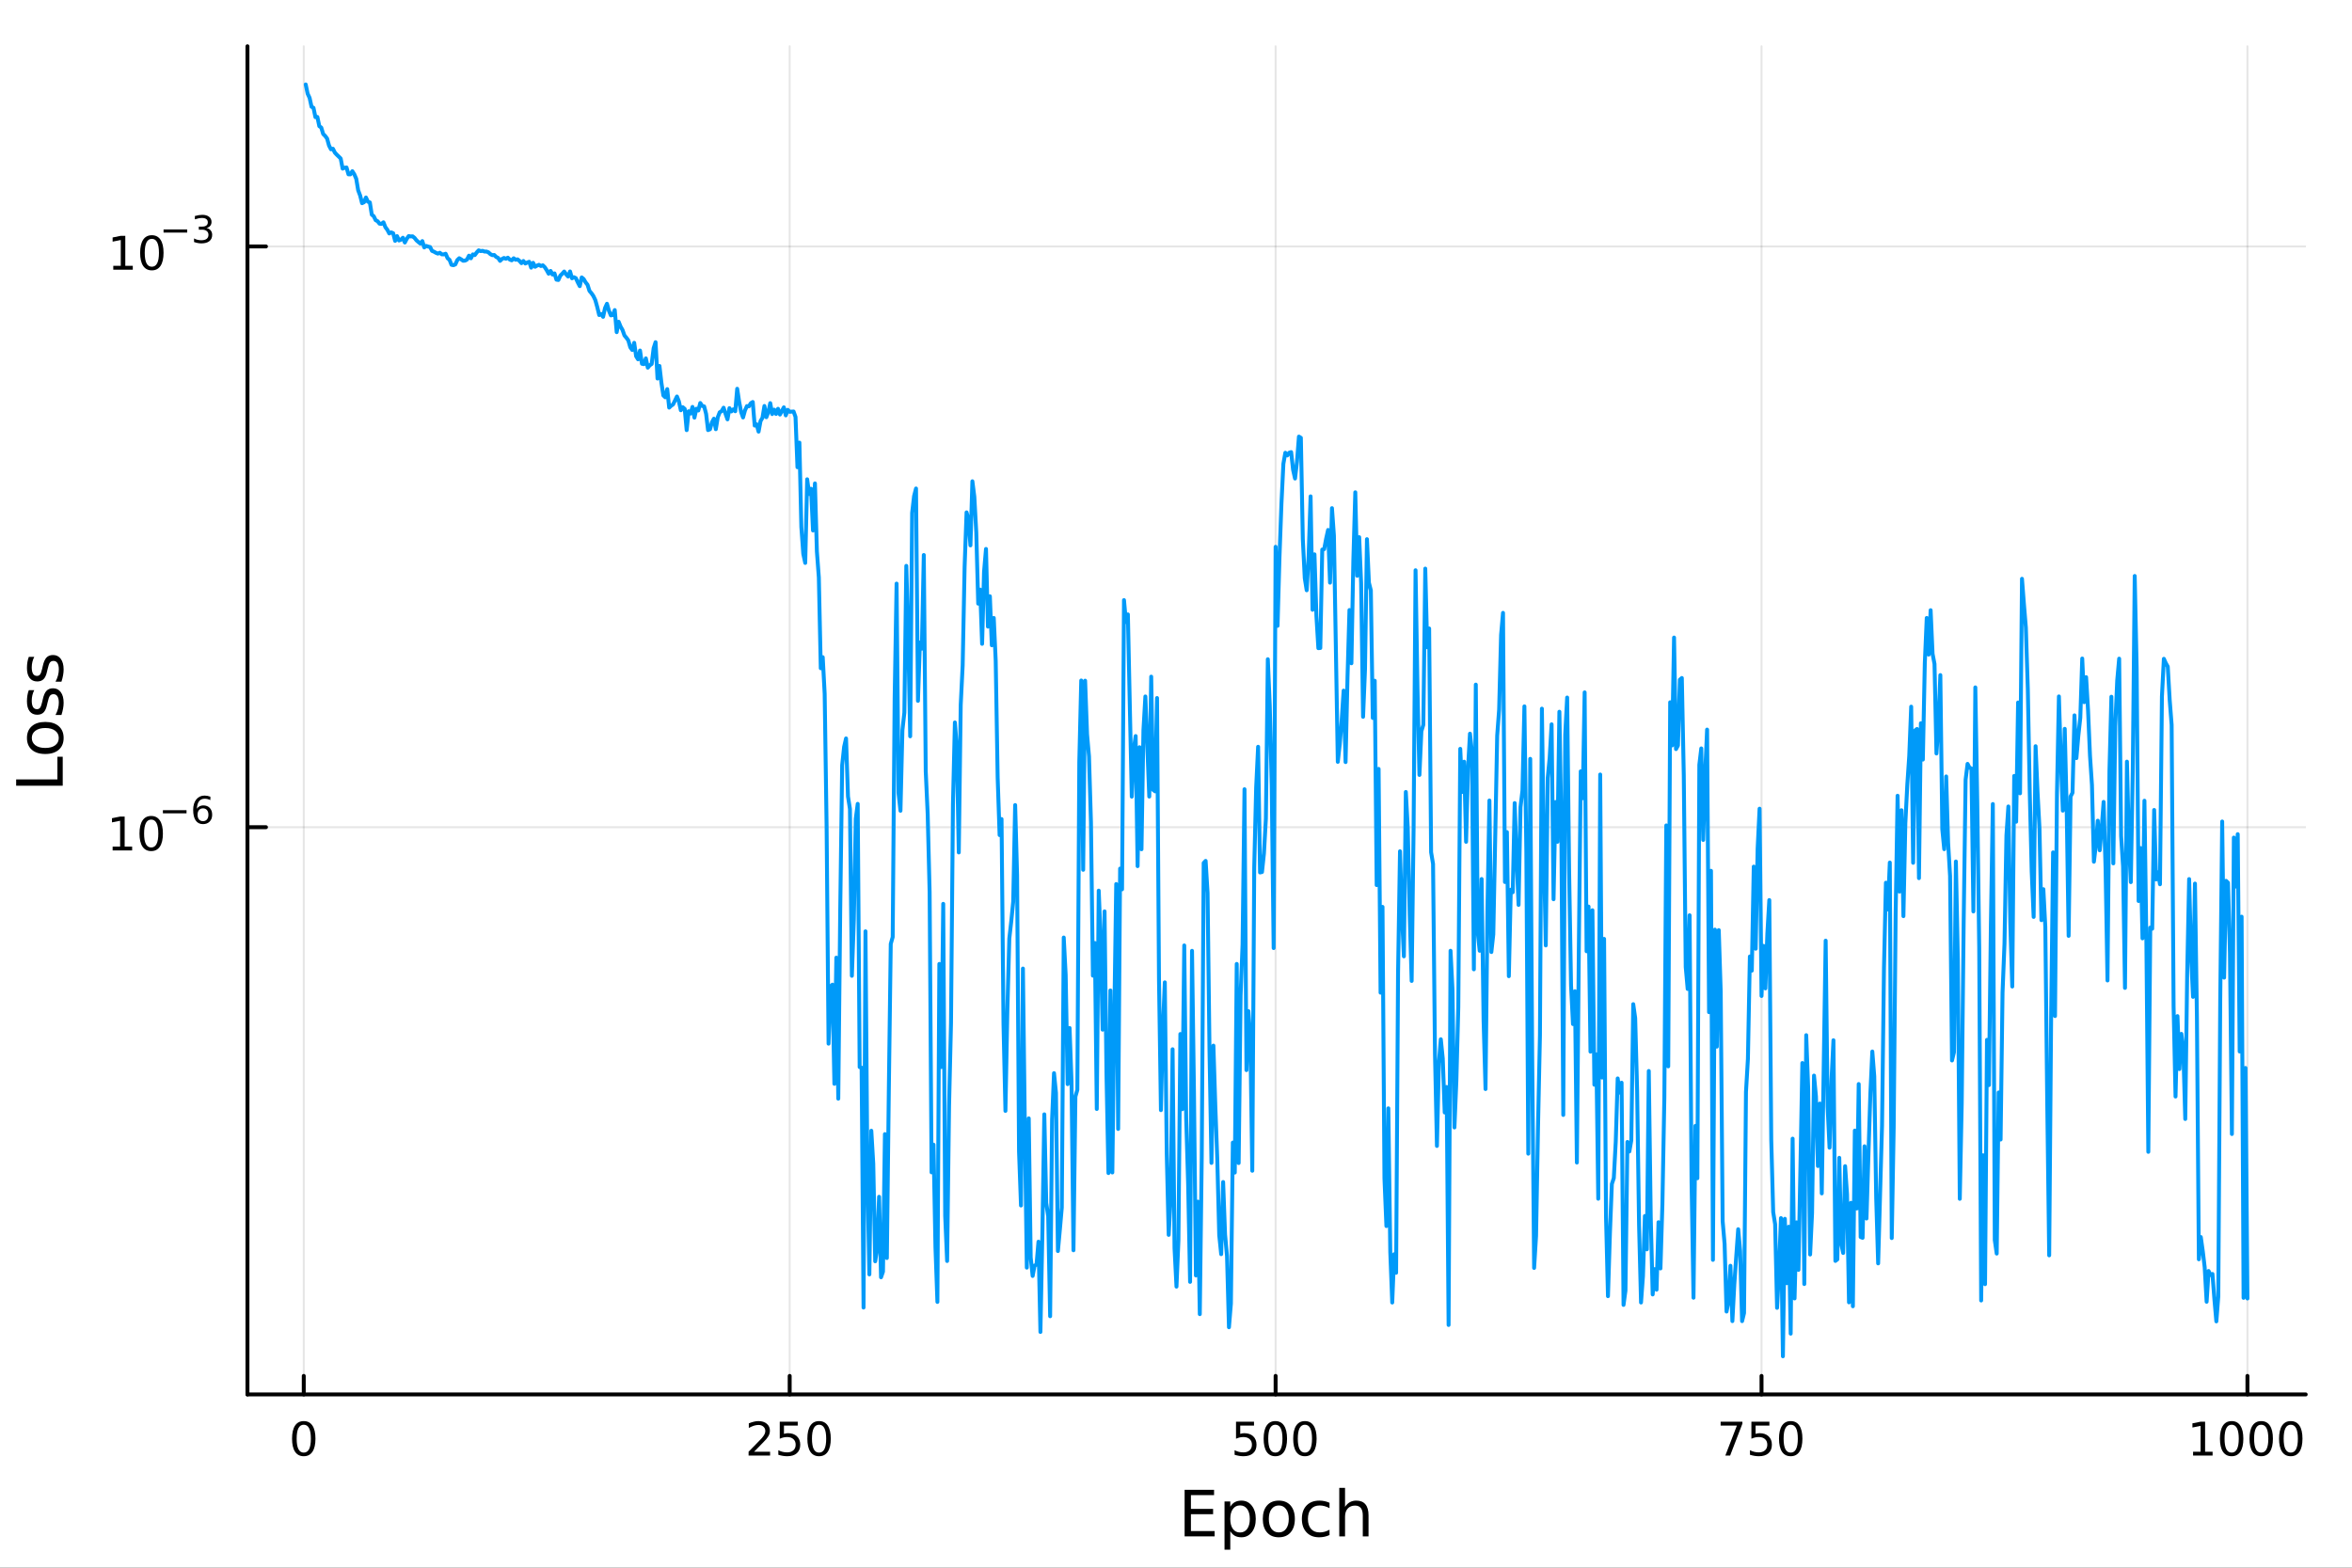 <?xml version="1.0" encoding="utf-8"?>
<svg xmlns="http://www.w3.org/2000/svg" xmlns:xlink="http://www.w3.org/1999/xlink" width="600" height="400" viewBox="0 0 2400 1600">
<rect x="0" y="0" width="2400" height="1600" fill="#333333" stroke="none"/>
<defs>
  <clipPath id="clip150">
    <rect x="0" y="0" width="2400" height="1600"/>
  </clipPath>
</defs>
<path clip-path="url(#clip150)" d="M0 1600 L2400 1600 L2400 0 L0 0  Z" fill="#ffffff" fill-rule="evenodd" fill-opacity="1"/>
<defs>
  <clipPath id="clip151">
    <rect x="480" y="0" width="1681" height="1600"/>
  </clipPath>
</defs>
<path clip-path="url(#clip150)" d="M252.501 1423.18 L2352.76 1423.18 L2352.76 47.244 L252.501 47.244  Z" fill="#ffffff" fill-rule="evenodd" fill-opacity="1"/>
<defs>
  <clipPath id="clip152">
    <rect x="252" y="47" width="2101" height="1377"/>
  </clipPath>
</defs>
<polyline clip-path="url(#clip152)" style="stroke:#000000; stroke-linecap:round; stroke-linejoin:round; stroke-width:2; stroke-opacity:0.1; fill:none" points="309.958,1423.18 309.958,47.244 "/>
<polyline clip-path="url(#clip152)" style="stroke:#000000; stroke-linecap:round; stroke-linejoin:round; stroke-width:2; stroke-opacity:0.1; fill:none" points="805.798,1423.18 805.798,47.244 "/>
<polyline clip-path="url(#clip152)" style="stroke:#000000; stroke-linecap:round; stroke-linejoin:round; stroke-width:2; stroke-opacity:0.1; fill:none" points="1301.64,1423.18 1301.64,47.244 "/>
<polyline clip-path="url(#clip152)" style="stroke:#000000; stroke-linecap:round; stroke-linejoin:round; stroke-width:2; stroke-opacity:0.1; fill:none" points="1797.48,1423.18 1797.48,47.244 "/>
<polyline clip-path="url(#clip152)" style="stroke:#000000; stroke-linecap:round; stroke-linejoin:round; stroke-width:2; stroke-opacity:0.1; fill:none" points="2293.31,1423.18 2293.31,47.244 "/>
<polyline clip-path="url(#clip152)" style="stroke:#000000; stroke-linecap:round; stroke-linejoin:round; stroke-width:2; stroke-opacity:0.1; fill:none" points="252.501,844.245 2352.76,844.245 "/>
<polyline clip-path="url(#clip152)" style="stroke:#000000; stroke-linecap:round; stroke-linejoin:round; stroke-width:2; stroke-opacity:0.1; fill:none" points="252.501,251.532 2352.76,251.532 "/>
<polyline clip-path="url(#clip150)" style="stroke:#000000; stroke-linecap:round; stroke-linejoin:round; stroke-width:4; stroke-opacity:1; fill:none" points="252.501,1423.18 2352.76,1423.18 "/>
<polyline clip-path="url(#clip150)" style="stroke:#000000; stroke-linecap:round; stroke-linejoin:round; stroke-width:4; stroke-opacity:1; fill:none" points="309.958,1423.18 309.958,1404.28 "/>
<polyline clip-path="url(#clip150)" style="stroke:#000000; stroke-linecap:round; stroke-linejoin:round; stroke-width:4; stroke-opacity:1; fill:none" points="805.798,1423.18 805.798,1404.28 "/>
<polyline clip-path="url(#clip150)" style="stroke:#000000; stroke-linecap:round; stroke-linejoin:round; stroke-width:4; stroke-opacity:1; fill:none" points="1301.64,1423.18 1301.64,1404.28 "/>
<polyline clip-path="url(#clip150)" style="stroke:#000000; stroke-linecap:round; stroke-linejoin:round; stroke-width:4; stroke-opacity:1; fill:none" points="1797.48,1423.18 1797.48,1404.28 "/>
<polyline clip-path="url(#clip150)" style="stroke:#000000; stroke-linecap:round; stroke-linejoin:round; stroke-width:4; stroke-opacity:1; fill:none" points="2293.31,1423.18 2293.31,1404.28 "/>
<path clip-path="url(#clip150)" d="M309.958 1454.1 Q306.347 1454.1 304.519 1457.66 Q302.713 1461.2 302.713 1468.33 Q302.713 1475.44 304.519 1479.01 Q306.347 1482.55 309.958 1482.55 Q313.593 1482.55 315.398 1479.01 Q317.227 1475.44 317.227 1468.33 Q317.227 1461.2 315.398 1457.66 Q313.593 1454.1 309.958 1454.1 M309.958 1450.39 Q315.769 1450.39 318.824 1455 Q321.903 1459.58 321.903 1468.33 Q321.903 1477.06 318.824 1481.67 Q315.769 1486.25 309.958 1486.25 Q304.148 1486.25 301.07 1481.67 Q298.014 1477.06 298.014 1468.33 Q298.014 1459.58 301.07 1455 Q304.148 1450.39 309.958 1450.39 Z" fill="#000000" fill-rule="nonzero" fill-opacity="1" /><path clip-path="url(#clip150)" d="M769.49 1481.64 L785.809 1481.64 L785.809 1485.58 L763.865 1485.58 L763.865 1481.64 Q766.527 1478.89 771.11 1474.26 Q775.717 1469.61 776.897 1468.27 Q779.143 1465.74 780.022 1464.01 Q780.925 1462.25 780.925 1460.56 Q780.925 1457.8 778.981 1456.07 Q777.059 1454.33 773.957 1454.33 Q771.758 1454.33 769.305 1455.09 Q766.874 1455.86 764.096 1457.41 L764.096 1452.69 Q766.92 1451.55 769.374 1450.97 Q771.828 1450.39 773.865 1450.39 Q779.235 1450.39 782.43 1453.08 Q785.624 1455.77 785.624 1460.26 Q785.624 1462.39 784.814 1464.31 Q784.027 1466.2 781.92 1468.8 Q781.342 1469.47 778.24 1472.69 Q775.138 1475.88 769.49 1481.64 Z" fill="#000000" fill-rule="nonzero" fill-opacity="1" /><path clip-path="url(#clip150)" d="M795.67 1451.02 L814.027 1451.02 L814.027 1454.96 L799.953 1454.96 L799.953 1463.43 Q800.971 1463.08 801.99 1462.92 Q803.008 1462.73 804.027 1462.73 Q809.814 1462.73 813.193 1465.9 Q816.573 1469.08 816.573 1474.49 Q816.573 1480.07 813.101 1483.17 Q809.629 1486.25 803.309 1486.25 Q801.133 1486.25 798.865 1485.88 Q796.619 1485.51 794.212 1484.77 L794.212 1480.07 Q796.295 1481.2 798.517 1481.76 Q800.74 1482.32 803.217 1482.32 Q807.221 1482.32 809.559 1480.21 Q811.897 1478.1 811.897 1474.49 Q811.897 1470.88 809.559 1468.77 Q807.221 1466.67 803.217 1466.67 Q801.342 1466.67 799.467 1467.08 Q797.615 1467.5 795.67 1468.38 L795.67 1451.02 Z" fill="#000000" fill-rule="nonzero" fill-opacity="1" /><path clip-path="url(#clip150)" d="M835.786 1454.1 Q832.175 1454.1 830.346 1457.66 Q828.54 1461.2 828.54 1468.33 Q828.54 1475.44 830.346 1479.01 Q832.175 1482.55 835.786 1482.55 Q839.42 1482.55 841.226 1479.01 Q843.054 1475.44 843.054 1468.33 Q843.054 1461.2 841.226 1457.66 Q839.42 1454.1 835.786 1454.1 M835.786 1450.39 Q841.596 1450.39 844.651 1455 Q847.73 1459.58 847.73 1468.33 Q847.73 1477.06 844.651 1481.67 Q841.596 1486.25 835.786 1486.25 Q829.976 1486.25 826.897 1481.67 Q823.841 1477.06 823.841 1468.33 Q823.841 1459.58 826.897 1455 Q829.976 1450.39 835.786 1450.39 Z" fill="#000000" fill-rule="nonzero" fill-opacity="1" /><path clip-path="url(#clip150)" d="M1261.25 1451.02 L1279.61 1451.02 L1279.61 1454.96 L1265.54 1454.96 L1265.54 1463.43 Q1266.56 1463.08 1267.57 1462.92 Q1268.59 1462.73 1269.61 1462.73 Q1275.4 1462.73 1278.78 1465.9 Q1282.16 1469.08 1282.16 1474.49 Q1282.16 1480.07 1278.69 1483.17 Q1275.21 1486.25 1268.89 1486.25 Q1266.72 1486.25 1264.45 1485.88 Q1262.2 1485.51 1259.8 1484.77 L1259.8 1480.07 Q1261.88 1481.2 1264.1 1481.76 Q1266.32 1482.32 1268.8 1482.32 Q1272.81 1482.32 1275.14 1480.21 Q1277.48 1478.1 1277.48 1474.49 Q1277.48 1470.88 1275.14 1468.77 Q1272.81 1466.67 1268.8 1466.67 Q1266.93 1466.67 1265.05 1467.08 Q1263.2 1467.5 1261.25 1468.38 L1261.25 1451.02 Z" fill="#000000" fill-rule="nonzero" fill-opacity="1" /><path clip-path="url(#clip150)" d="M1301.37 1454.1 Q1297.76 1454.1 1295.93 1457.66 Q1294.13 1461.2 1294.13 1468.33 Q1294.13 1475.44 1295.93 1479.01 Q1297.76 1482.55 1301.37 1482.55 Q1305 1482.55 1306.81 1479.01 Q1308.64 1475.44 1308.64 1468.33 Q1308.64 1461.2 1306.81 1457.66 Q1305 1454.1 1301.37 1454.1 M1301.37 1450.39 Q1307.18 1450.39 1310.24 1455 Q1313.31 1459.58 1313.31 1468.33 Q1313.31 1477.06 1310.24 1481.67 Q1307.18 1486.25 1301.37 1486.25 Q1295.56 1486.25 1292.48 1481.67 Q1289.43 1477.06 1289.43 1468.33 Q1289.43 1459.58 1292.48 1455 Q1295.56 1450.39 1301.37 1450.39 Z" fill="#000000" fill-rule="nonzero" fill-opacity="1" /><path clip-path="url(#clip150)" d="M1331.53 1454.1 Q1327.92 1454.1 1326.09 1457.66 Q1324.29 1461.2 1324.29 1468.33 Q1324.29 1475.44 1326.09 1479.01 Q1327.92 1482.55 1331.53 1482.55 Q1335.17 1482.55 1336.97 1479.01 Q1338.8 1475.44 1338.8 1468.33 Q1338.8 1461.2 1336.97 1457.66 Q1335.17 1454.1 1331.53 1454.1 M1331.53 1450.39 Q1337.34 1450.39 1340.4 1455 Q1343.48 1459.58 1343.48 1468.33 Q1343.48 1477.06 1340.4 1481.67 Q1337.34 1486.25 1331.53 1486.25 Q1325.72 1486.25 1322.64 1481.67 Q1319.59 1477.06 1319.59 1468.33 Q1319.59 1459.58 1322.64 1455 Q1325.72 1450.39 1331.53 1450.39 Z" fill="#000000" fill-rule="nonzero" fill-opacity="1" /><path clip-path="url(#clip150)" d="M1755.75 1451.02 L1777.97 1451.02 L1777.97 1453.01 L1765.43 1485.58 L1760.54 1485.58 L1772.35 1454.96 L1755.75 1454.96 L1755.75 1451.02 Z" fill="#000000" fill-rule="nonzero" fill-opacity="1" /><path clip-path="url(#clip150)" d="M1787.14 1451.02 L1805.5 1451.02 L1805.5 1454.96 L1791.42 1454.96 L1791.42 1463.43 Q1792.44 1463.08 1793.46 1462.92 Q1794.48 1462.73 1795.5 1462.73 Q1801.28 1462.73 1804.66 1465.9 Q1808.04 1469.08 1808.04 1474.49 Q1808.04 1480.07 1804.57 1483.17 Q1801.1 1486.25 1794.78 1486.25 Q1792.6 1486.25 1790.33 1485.88 Q1788.09 1485.51 1785.68 1484.77 L1785.68 1480.07 Q1787.77 1481.2 1789.99 1481.76 Q1792.21 1482.32 1794.69 1482.32 Q1798.69 1482.32 1801.03 1480.21 Q1803.37 1478.1 1803.37 1474.49 Q1803.37 1470.88 1801.03 1468.77 Q1798.69 1466.67 1794.69 1466.67 Q1792.81 1466.67 1790.94 1467.08 Q1789.08 1467.5 1787.14 1468.38 L1787.14 1451.02 Z" fill="#000000" fill-rule="nonzero" fill-opacity="1" /><path clip-path="url(#clip150)" d="M1827.26 1454.1 Q1823.64 1454.1 1821.82 1457.66 Q1820.01 1461.2 1820.01 1468.33 Q1820.01 1475.44 1821.82 1479.01 Q1823.64 1482.55 1827.26 1482.55 Q1830.89 1482.55 1832.7 1479.01 Q1834.52 1475.44 1834.52 1468.33 Q1834.52 1461.2 1832.7 1457.66 Q1830.89 1454.1 1827.26 1454.1 M1827.26 1450.39 Q1833.07 1450.39 1836.12 1455 Q1839.2 1459.58 1839.2 1468.33 Q1839.2 1477.06 1836.12 1481.67 Q1833.07 1486.25 1827.26 1486.25 Q1821.45 1486.25 1818.37 1481.67 Q1815.31 1477.06 1815.31 1468.33 Q1815.31 1459.58 1818.37 1455 Q1821.45 1450.39 1827.26 1450.39 Z" fill="#000000" fill-rule="nonzero" fill-opacity="1" /><path clip-path="url(#clip150)" d="M2237.84 1481.64 L2245.48 1481.64 L2245.48 1455.28 L2237.17 1456.95 L2237.17 1452.69 L2245.43 1451.02 L2250.11 1451.02 L2250.11 1481.64 L2257.75 1481.64 L2257.75 1485.58 L2237.84 1485.58 L2237.84 1481.64 Z" fill="#000000" fill-rule="nonzero" fill-opacity="1" /><path clip-path="url(#clip150)" d="M2277.19 1454.1 Q2273.58 1454.1 2271.75 1457.66 Q2269.95 1461.2 2269.95 1468.33 Q2269.95 1475.44 2271.75 1479.01 Q2273.58 1482.55 2277.19 1482.55 Q2280.83 1482.55 2282.63 1479.01 Q2284.46 1475.44 2284.46 1468.33 Q2284.46 1461.2 2282.63 1457.66 Q2280.83 1454.1 2277.19 1454.1 M2277.19 1450.39 Q2283 1450.39 2286.06 1455 Q2289.14 1459.58 2289.14 1468.33 Q2289.14 1477.06 2286.06 1481.67 Q2283 1486.25 2277.19 1486.25 Q2271.38 1486.25 2268.3 1481.67 Q2265.25 1477.06 2265.25 1468.33 Q2265.25 1459.58 2268.3 1455 Q2271.38 1450.39 2277.19 1450.39 Z" fill="#000000" fill-rule="nonzero" fill-opacity="1" /><path clip-path="url(#clip150)" d="M2307.35 1454.1 Q2303.74 1454.1 2301.91 1457.66 Q2300.11 1461.2 2300.11 1468.33 Q2300.11 1475.44 2301.91 1479.01 Q2303.74 1482.55 2307.35 1482.55 Q2310.99 1482.55 2312.79 1479.01 Q2314.62 1475.44 2314.62 1468.33 Q2314.62 1461.2 2312.79 1457.66 Q2310.99 1454.1 2307.35 1454.1 M2307.35 1450.39 Q2313.16 1450.39 2316.22 1455 Q2319.3 1459.58 2319.3 1468.33 Q2319.3 1477.06 2316.22 1481.67 Q2313.16 1486.25 2307.35 1486.25 Q2301.54 1486.25 2298.47 1481.67 Q2295.41 1477.06 2295.41 1468.33 Q2295.41 1459.58 2298.47 1455 Q2301.54 1450.39 2307.35 1450.39 Z" fill="#000000" fill-rule="nonzero" fill-opacity="1" /><path clip-path="url(#clip150)" d="M2337.52 1454.1 Q2333.9 1454.1 2332.08 1457.66 Q2330.27 1461.2 2330.27 1468.33 Q2330.27 1475.44 2332.08 1479.01 Q2333.9 1482.55 2337.52 1482.55 Q2341.15 1482.55 2342.96 1479.01 Q2344.78 1475.44 2344.78 1468.33 Q2344.78 1461.2 2342.96 1457.66 Q2341.15 1454.1 2337.52 1454.1 M2337.52 1450.39 Q2343.33 1450.39 2346.38 1455 Q2349.46 1459.58 2349.46 1468.33 Q2349.46 1477.06 2346.38 1481.67 Q2343.33 1486.25 2337.52 1486.25 Q2331.71 1486.25 2328.63 1481.67 Q2325.57 1477.06 2325.57 1468.33 Q2325.57 1459.58 2328.63 1455 Q2331.71 1450.39 2337.52 1450.39 Z" fill="#000000" fill-rule="nonzero" fill-opacity="1" /><path clip-path="url(#clip150)" d="M1208.8 1520.52 L1238.84 1520.52 L1238.84 1525.93 L1215.23 1525.93 L1215.23 1540 L1237.86 1540 L1237.86 1545.41 L1215.23 1545.41 L1215.23 1562.63 L1239.42 1562.63 L1239.42 1568.04 L1208.8 1568.04 L1208.8 1520.52 Z" fill="#000000" fill-rule="nonzero" fill-opacity="1" /><path clip-path="url(#clip150)" d="M1255.39 1562.7 L1255.39 1581.6 L1249.51 1581.6 L1249.51 1532.4 L1255.39 1532.4 L1255.39 1537.81 Q1257.24 1534.62 1260.04 1533.1 Q1262.87 1531.54 1266.79 1531.54 Q1273.28 1531.54 1277.32 1536.69 Q1281.4 1541.85 1281.4 1550.25 Q1281.4 1558.65 1277.32 1563.81 Q1273.28 1568.97 1266.79 1568.97 Q1262.87 1568.97 1260.04 1567.44 Q1257.24 1565.88 1255.39 1562.7 M1275.32 1550.25 Q1275.32 1543.79 1272.65 1540.13 Q1270 1536.44 1265.36 1536.44 Q1260.71 1536.44 1258.04 1540.13 Q1255.39 1543.79 1255.39 1550.25 Q1255.39 1556.71 1258.04 1560.4 Q1260.71 1564.07 1265.36 1564.07 Q1270 1564.07 1272.65 1560.4 Q1275.32 1556.71 1275.32 1550.25 Z" fill="#000000" fill-rule="nonzero" fill-opacity="1" /><path clip-path="url(#clip150)" d="M1304.92 1536.5 Q1300.21 1536.5 1297.47 1540.19 Q1294.73 1543.85 1294.73 1550.25 Q1294.73 1556.65 1297.44 1560.34 Q1300.18 1564 1304.92 1564 Q1309.6 1564 1312.34 1560.31 Q1315.07 1556.62 1315.07 1550.25 Q1315.07 1543.92 1312.34 1540.23 Q1309.6 1536.5 1304.92 1536.5 M1304.92 1531.54 Q1312.56 1531.54 1316.92 1536.5 Q1321.28 1541.47 1321.28 1550.25 Q1321.28 1559 1316.92 1564 Q1312.56 1568.97 1304.92 1568.97 Q1297.25 1568.97 1292.89 1564 Q1288.56 1559 1288.56 1550.25 Q1288.56 1541.47 1292.89 1536.5 Q1297.25 1531.54 1304.92 1531.54 Z" fill="#000000" fill-rule="nonzero" fill-opacity="1" /><path clip-path="url(#clip150)" d="M1356.64 1533.76 L1356.64 1539.24 Q1354.16 1537.87 1351.64 1537.2 Q1349.16 1536.5 1346.62 1536.5 Q1340.92 1536.5 1337.77 1540.13 Q1334.62 1543.73 1334.62 1550.25 Q1334.62 1556.78 1337.77 1560.4 Q1340.92 1564 1346.62 1564 Q1349.16 1564 1351.64 1563.33 Q1354.16 1562.63 1356.64 1561.26 L1356.64 1566.68 Q1354.19 1567.82 1351.55 1568.39 Q1348.94 1568.97 1345.98 1568.97 Q1337.93 1568.97 1333.18 1563.91 Q1328.44 1558.85 1328.44 1550.25 Q1328.44 1541.53 1333.22 1536.53 Q1338.02 1531.54 1346.36 1531.54 Q1349.07 1531.54 1351.64 1532.11 Q1354.22 1532.65 1356.64 1533.76 Z" fill="#000000" fill-rule="nonzero" fill-opacity="1" /><path clip-path="url(#clip150)" d="M1396.46 1546.53 L1396.46 1568.04 L1390.6 1568.04 L1390.6 1546.72 Q1390.6 1541.66 1388.63 1539.14 Q1386.66 1536.63 1382.71 1536.63 Q1377.97 1536.63 1375.23 1539.65 Q1372.49 1542.68 1372.49 1547.9 L1372.49 1568.04 L1366.6 1568.04 L1366.6 1518.52 L1372.49 1518.52 L1372.49 1537.93 Q1374.59 1534.72 1377.43 1533.13 Q1380.29 1531.54 1384.01 1531.54 Q1390.16 1531.54 1393.31 1535.36 Q1396.46 1539.14 1396.46 1546.53 Z" fill="#000000" fill-rule="nonzero" fill-opacity="1" /><polyline clip-path="url(#clip150)" style="stroke:#000000; stroke-linecap:round; stroke-linejoin:round; stroke-width:4; stroke-opacity:1; fill:none" points="252.501,1423.18 252.501,47.244 "/>
<polyline clip-path="url(#clip150)" style="stroke:#000000; stroke-linecap:round; stroke-linejoin:round; stroke-width:4; stroke-opacity:1; fill:none" points="252.501,844.245 271.398,844.245 "/>
<polyline clip-path="url(#clip150)" style="stroke:#000000; stroke-linecap:round; stroke-linejoin:round; stroke-width:4; stroke-opacity:1; fill:none" points="252.501,251.532 271.398,251.532 "/>
<path clip-path="url(#clip150)" d="M114.931 864.037 L122.57 864.037 L122.57 837.671 L114.26 839.338 L114.26 835.079 L122.524 833.412 L127.2 833.412 L127.2 864.037 L134.839 864.037 L134.839 867.972 L114.931 867.972 L114.931 864.037 Z" fill="#000000" fill-rule="nonzero" fill-opacity="1" /><path clip-path="url(#clip150)" d="M154.283 836.491 Q150.672 836.491 148.843 840.056 Q147.038 843.597 147.038 850.727 Q147.038 857.833 148.843 861.398 Q150.672 864.94 154.283 864.94 Q157.917 864.94 159.723 861.398 Q161.552 857.833 161.552 850.727 Q161.552 843.597 159.723 840.056 Q157.917 836.491 154.283 836.491 M154.283 832.787 Q160.093 832.787 163.149 837.394 Q166.227 841.977 166.227 850.727 Q166.227 859.454 163.149 864.06 Q160.093 868.644 154.283 868.644 Q148.473 868.644 145.394 864.06 Q142.339 859.454 142.339 850.727 Q142.339 841.977 145.394 837.394 Q148.473 832.787 154.283 832.787 Z" fill="#000000" fill-rule="nonzero" fill-opacity="1" /><path clip-path="url(#clip150)" d="M166.227 826.889 L190.339 826.889 L190.339 830.086 L166.227 830.086 L166.227 826.889 Z" fill="#000000" fill-rule="nonzero" fill-opacity="1" /><path clip-path="url(#clip150)" d="M207.134 825.008 Q204.577 825.008 203.072 826.757 Q201.586 828.506 201.586 831.553 Q201.586 834.581 203.072 836.349 Q204.577 838.098 207.134 838.098 Q209.692 838.098 211.178 836.349 Q212.683 834.581 212.683 831.553 Q212.683 828.506 211.178 826.757 Q209.692 825.008 207.134 825.008 M214.676 813.102 L214.676 816.563 Q213.247 815.886 211.78 815.529 Q210.332 815.171 208.902 815.171 Q205.141 815.171 203.147 817.71 Q201.172 820.249 200.89 825.384 Q202 823.748 203.674 822.883 Q205.348 821.999 207.36 821.999 Q211.592 821.999 214.037 824.575 Q216.501 827.133 216.501 831.553 Q216.501 835.879 213.943 838.493 Q211.385 841.107 207.134 841.107 Q202.263 841.107 199.686 837.383 Q197.11 833.641 197.11 826.55 Q197.11 819.892 200.27 815.942 Q203.429 811.974 208.752 811.974 Q210.181 811.974 211.629 812.256 Q213.096 812.538 214.676 813.102 Z" fill="#000000" fill-rule="nonzero" fill-opacity="1" /><path clip-path="url(#clip150)" d="M115.59 271.325 L123.229 271.325 L123.229 244.959 L114.918 246.626 L114.918 242.367 L123.182 240.7 L127.858 240.7 L127.858 271.325 L135.497 271.325 L135.497 275.26 L115.59 275.26 L115.59 271.325 Z" fill="#000000" fill-rule="nonzero" fill-opacity="1" /><path clip-path="url(#clip150)" d="M154.941 243.779 Q151.33 243.779 149.502 247.344 Q147.696 250.885 147.696 258.015 Q147.696 265.121 149.502 268.686 Q151.33 272.228 154.941 272.228 Q158.576 272.228 160.381 268.686 Q162.21 265.121 162.21 258.015 Q162.21 250.885 160.381 247.344 Q158.576 243.779 154.941 243.779 M154.941 240.075 Q160.752 240.075 163.807 244.682 Q166.886 249.265 166.886 258.015 Q166.886 266.742 163.807 271.348 Q160.752 275.931 154.941 275.931 Q149.131 275.931 146.053 271.348 Q142.997 266.742 142.997 258.015 Q142.997 249.265 146.053 244.682 Q149.131 240.075 154.941 240.075 Z" fill="#000000" fill-rule="nonzero" fill-opacity="1" /><path clip-path="url(#clip150)" d="M166.886 234.176 L190.997 234.176 L190.997 237.374 L166.886 237.374 L166.886 234.176 Z" fill="#000000" fill-rule="nonzero" fill-opacity="1" /><path clip-path="url(#clip150)" d="M210.708 232.709 Q213.435 233.292 214.958 235.136 Q216.501 236.979 216.501 239.687 Q216.501 243.844 213.642 246.119 Q210.783 248.395 205.517 248.395 Q203.749 248.395 201.868 248.038 Q200.006 247.699 198.013 247.003 L198.013 243.336 Q199.592 244.257 201.473 244.728 Q203.354 245.198 205.404 245.198 Q208.978 245.198 210.84 243.787 Q212.72 242.377 212.72 239.687 Q212.72 237.204 210.971 235.813 Q209.241 234.402 206.138 234.402 L202.865 234.402 L202.865 231.28 L206.288 231.28 Q209.09 231.28 210.576 230.17 Q212.062 229.042 212.062 226.935 Q212.062 224.773 210.52 223.625 Q208.996 222.459 206.138 222.459 Q204.577 222.459 202.79 222.798 Q201.003 223.136 198.859 223.851 L198.859 220.466 Q201.022 219.864 202.903 219.563 Q204.802 219.262 206.476 219.262 Q210.802 219.262 213.322 221.237 Q215.842 223.193 215.842 226.54 Q215.842 228.873 214.507 230.49 Q213.172 232.089 210.708 232.709 Z" fill="#000000" fill-rule="nonzero" fill-opacity="1" /><path clip-path="url(#clip150)" d="M16.484 801.909 L16.484 795.479 L58.593 795.479 L58.593 772.34 L64.004 772.34 L64.004 801.909 L16.484 801.909 Z" fill="#000000" fill-rule="nonzero" fill-opacity="1" /><path clip-path="url(#clip150)" d="M32.462 753.179 Q32.462 757.89 36.154 760.627 Q39.815 763.364 46.212 763.364 Q52.609 763.364 56.302 760.659 Q59.962 757.922 59.962 753.179 Q59.962 748.5 56.27 745.763 Q52.578 743.026 46.212 743.026 Q39.878 743.026 36.186 745.763 Q32.462 748.5 32.462 753.179 M27.497 753.179 Q27.497 745.54 32.462 741.18 Q37.427 736.819 46.212 736.819 Q54.965 736.819 59.962 741.18 Q64.927 745.54 64.927 753.179 Q64.927 760.85 59.962 765.21 Q54.965 769.539 46.212 769.539 Q37.427 769.539 32.462 765.21 Q27.497 760.85 27.497 753.179 Z" fill="#000000" fill-rule="nonzero" fill-opacity="1" /><path clip-path="url(#clip150)" d="M29.407 704.386 L34.945 704.386 Q33.672 706.869 33.035 709.542 Q32.398 712.216 32.398 715.08 Q32.398 719.441 33.735 721.637 Q35.072 723.801 37.746 723.801 Q39.783 723.801 40.96 722.242 Q42.106 720.682 43.157 715.972 L43.602 713.966 Q44.939 707.728 47.39 705.118 Q49.809 702.476 54.169 702.476 Q59.134 702.476 62.031 706.423 Q64.927 710.338 64.927 717.213 Q64.927 720.078 64.354 723.197 Q63.813 726.284 62.699 729.722 L56.652 729.722 Q58.339 726.475 59.198 723.324 Q60.026 720.173 60.026 717.086 Q60.026 712.948 58.625 710.72 Q57.193 708.492 54.615 708.492 Q52.228 708.492 50.955 710.115 Q49.681 711.707 48.504 717.149 L48.026 719.186 Q46.88 724.629 44.525 727.048 Q42.138 729.467 38 729.467 Q32.971 729.467 30.234 725.902 Q27.497 722.337 27.497 715.781 Q27.497 712.534 27.974 709.67 Q28.452 706.805 29.407 704.386 Z" fill="#000000" fill-rule="nonzero" fill-opacity="1" /><path clip-path="url(#clip150)" d="M29.407 670.425 L34.945 670.425 Q33.672 672.908 33.035 675.581 Q32.398 678.255 32.398 681.119 Q32.398 685.48 33.735 687.676 Q35.072 689.84 37.746 689.84 Q39.783 689.84 40.96 688.281 Q42.106 686.721 43.157 682.011 L43.602 680.005 Q44.939 673.767 47.39 671.157 Q49.809 668.515 54.169 668.515 Q59.134 668.515 62.031 672.462 Q64.927 676.377 64.927 683.252 Q64.927 686.116 64.354 689.236 Q63.813 692.323 62.699 695.761 L56.652 695.761 Q58.339 692.514 59.198 689.363 Q60.026 686.212 60.026 683.125 Q60.026 678.987 58.625 676.759 Q57.193 674.531 54.615 674.531 Q52.228 674.531 50.955 676.154 Q49.681 677.746 48.504 683.188 L48.026 685.225 Q46.88 690.668 44.525 693.087 Q42.138 695.506 38 695.506 Q32.971 695.506 30.234 691.941 Q27.497 688.376 27.497 681.82 Q27.497 678.573 27.974 675.709 Q28.452 672.844 29.407 670.425 Z" fill="#000000" fill-rule="nonzero" fill-opacity="1" /><polyline clip-path="url(#clip152)" style="stroke:#009af9; stroke-linecap:round; stroke-linejoin:round; stroke-width:4; stroke-opacity:1; fill:none" points="311.942,86.186 313.925,95.62 315.909,99.856 317.892,108.961 319.875,110.023 321.859,119.552 323.842,119.363 325.825,128.755 327.809,130.209 329.792,136.8 331.775,138.72 333.759,141.368 335.742,148.546 337.725,152.375 339.709,151.8 341.692,155.753 343.676,157.901 345.659,159.797 347.642,161.775 349.626,172.097 351.609,171.179 353.592,170.939 355.576,177.924 357.559,177.947 359.542,174.732 361.526,177.866 363.509,182.458 365.492,194.27 367.476,199.523 369.459,207.375 371.443,206.403 373.426,201.56 375.409,205.85 377.393,206.576 379.376,219.093 381.359,220.69 383.343,224.738 385.326,225.802 387.309,228.3 389.293,228.48 391.276,226.902 393.259,231.872 395.243,234.511 397.226,238.262 399.21,237.182 401.193,238.028 403.176,245.84 405.16,241.009 407.143,245.434 409.126,244.621 411.11,242.646 413.093,247.515 415.076,243.678 417.06,240.947 419.043,241.302 421.026,241.202 423.01,242.793 424.993,245.316 426.976,247.028 428.96,248.649 430.943,246.066 432.927,252.527 434.91,250.992 436.893,251.665 438.877,252.137 440.86,256.05 442.843,256.868 444.827,258.017 446.81,258.828 448.793,257.972 450.777,259.569 452.76,259.636 454.743,258.964 456.727,263.54 458.71,265.211 460.694,270.248 462.677,270.686 464.66,269.842 466.644,265.428 468.627,263.547 470.61,264.73 472.594,266.136 474.577,265.977 476.56,264.906 478.544,260.944 480.527,263.605 482.51,259.613 484.494,260.34 486.477,257.607 488.461,255.498 490.444,256.3 492.427,255.986 494.411,256.745 496.394,256.732 498.377,257.503 500.361,259.343 502.344,260.411 504.327,260.253 506.311,262.236 508.294,263.217 510.277,266.232 512.261,264.326 514.244,263.274 516.228,264.089 518.211,262.999 520.194,264.946 522.178,265.694 524.161,263.591 526.144,265.1 528.128,264.705 530.111,266.296 532.094,268.583 534.078,266.366 536.061,268.935 538.044,267.904 540.028,267.164 542.011,273.18 543.995,268.238 545.978,272.287 547.961,271.099 549.945,270.262 551.928,271.487 553.911,270.784 555.895,272.719 557.878,275.756 559.861,279.347 561.845,276.519 563.828,280.215 565.811,279.016 567.795,285.432 569.778,285.737 571.761,281.29 573.745,279.375 575.728,277.12 577.712,280.001 579.695,282.224 581.678,277.047 583.662,284.03 585.645,282.911 587.628,283.907 589.612,288.254 591.595,292.053 593.578,283.138 595.562,284.783 597.545,288.15 599.528,290.652 601.512,296.913 603.495,299.214 605.479,302.096 607.462,306.245 609.445,313.37 611.429,321.532 613.412,320.448 615.395,323.364 617.379,314.39 619.362,310.019 621.345,317.081 623.329,321.861 625.312,321.553 627.295,316.454 629.279,338.995 631.262,328.378 633.246,333.272 635.229,336.766 637.212,342.409 639.196,344.717 641.179,347.493 643.162,354.456 645.146,357.211 647.129,349.871 649.112,363.598 651.096,366.754 653.079,357.746 655.062,371.254 657.046,371.668 659.029,365.769 661.013,375.227 662.996,372.845 664.979,371.454 666.963,355.416 668.946,349.242 670.929,386.317 672.913,373.477 674.896,390.558 676.879,403.569 678.863,405.483 680.846,397.148 682.829,416.01 684.813,414.115 686.796,412.789 688.78,408.785 690.763,404.677 692.746,409.679 694.73,418.722 696.713,415.627 698.696,417.348 700.68,439.002 702.663,419.728 704.646,422.059 706.63,415.316 708.613,426.254 710.596,417.147 712.58,418.962 714.563,411.315 716.547,414.323 718.53,414.783 720.513,422.339 722.497,438.95 724.48,438.109 726.463,431.072 728.447,427.327 730.43,438.038 732.413,425.889 734.397,420.799 736.38,419.599 738.363,416.121 740.347,422.343 742.33,428.008 744.313,416.557 746.297,419.907 748.28,417.768 750.264,419.721 752.247,396.776 754.23,410.006 756.214,420.381 758.197,426.073 760.18,418.896 762.164,414.478 764.147,414.734 766.13,411.513 768.114,410.269 770.097,434.383 772.08,432.998 774.064,440.531 776.047,429.742 778.031,426.418 780.014,414.344 781.997,425.819 783.981,420.762 785.964,411.458 787.947,422.609 789.931,418.112 791.914,422.496 793.897,417.218 795.881,423.078 797.864,419.398 799.847,415.733 801.831,423.934 803.814,418.277 805.798,420.284 807.781,420.109 809.764,419.981 811.748,425.51 813.731,476.876 815.714,451.724 817.698,537.901 819.681,565.307 821.664,574.52 823.648,489.17 825.631,504.188 827.614,498.811 829.598,541.438 831.581,493.384 833.565,562.833 835.548,589.373 837.531,682.028 839.515,670.731 841.498,708.051 843.481,844.016 845.465,1065.17 847.448,1006.87 849.431,1004.95 851.415,1106.16 853.398,977.391 855.381,1121.33 857.365,929.167 859.348,781.036 861.332,762.282 863.315,753.659 865.298,812.851 867.282,825.578 869.265,995.938 871.248,939.245 873.232,835.68 875.215,820.432 877.198,1089.08 879.182,1089.69 881.165,1334.5 883.148,950.516 885.132,1199.71 887.115,1300.7 889.098,1154.03 891.082,1187.64 893.065,1287.32 895.049,1274.16 897.032,1221.46 899.015,1303.61 900.999,1297.87 902.982,1157.49 904.965,1283.95 906.949,1113.86 908.932,963.376 910.915,956.358 912.899,712.431 914.882,595.641 916.865,809.285 918.849,827.478 920.832,745.238 922.816,727.207 924.799,577.528 926.782,651.126 928.766,751.473 930.749,523.488 932.732,506.322 934.716,498.572 936.699,715.292 938.682,655.764 940.666,662.033 942.649,566.452 944.632,787.222 946.616,830.741 948.599,910.511 950.583,1196.5 952.566,1168.23 954.549,1273.07 956.533,1328.74 958.516,983.802 960.499,1089.03 962.483,922.493 964.466,1240.86 966.449,1286.98 968.433,1128.74 970.416,1044.07 972.399,821.012 974.383,737.323 976.366,763.396 978.35,870.027 980.333,719.374 982.316,679.043 984.3,578.447 986.283,522.935 988.266,530.245 990.25,556.614 992.233,491.206 994.216,506.931 996.2,543.191 998.183,616.094 1000.17,601.773 1002.15,657.103 1004.13,583.561 1006.12,560.285 1008.1,639.538 1010.08,608.566 1012.07,658.585 1014.05,630.687 1016.03,674.387 1018.02,793.608 1020,852.279 1021.98,835.932 1023.97,1045.26 1025.95,1133.79 1027.93,1030.58 1029.92,957.86 1031.9,940.275 1033.88,920.321 1035.87,821.649 1037.85,893.403 1039.83,1175.14 1041.82,1230.34 1043.8,988.52 1045.78,1151.27 1047.77,1293.74 1049.75,1141.42 1051.73,1283.35 1053.72,1302.25 1055.7,1291.7 1057.68,1290.74 1059.67,1267.29 1061.65,1359.41 1063.63,1259.67 1065.62,1137.31 1067.6,1227.74 1069.58,1241.08 1071.57,1343.36 1073.55,1142.67 1075.53,1095.28 1077.52,1115.4 1079.5,1276.81 1081.48,1255.19 1083.47,1232.43 1085.45,956.847 1087.43,995.075 1089.42,1106.48 1091.4,1049.16 1093.38,1103.44 1095.37,1276.04 1097.35,1119.2 1099.33,1112.31 1101.32,777.714 1103.3,694.529 1105.28,887.738 1107.27,694.71 1109.25,749.335 1111.23,772.025 1113.22,839.121 1115.2,995.757 1117.18,962.417 1119.17,1131.84 1121.15,908.988 1123.13,958.999 1125.12,1050.88 1127.1,930.148 1129.08,1097.09 1131.07,1197.24 1133.05,1010.85 1135.03,1196.64 1137.02,1038.26 1139,902.266 1140.98,1152.22 1142.97,886.495 1144.95,907.653 1146.93,612.479 1148.92,634.871 1150.9,627.07 1152.88,720.761 1154.87,813.059 1156.85,764.987 1158.83,751.243 1160.82,883.98 1162.8,762.627 1164.79,866.761 1166.77,745.201 1168.75,710.814 1170.74,761.96 1172.72,812.985 1174.7,690.589 1176.69,806.136 1178.67,807.663 1180.65,712.406 1182.64,999.531 1184.62,1133.01 1186.6,1050.25 1188.59,1002.6 1190.57,1177.9 1192.55,1260.32 1194.54,1221.95 1196.52,1070.88 1198.5,1273.91 1200.49,1313.13 1202.47,1266.09 1204.45,1055.33 1206.44,1132.08 1208.42,964.936 1210.4,1141.23 1212.39,1208.57 1214.37,1308.28 1216.35,970.43 1218.34,1114.91 1220.32,1301.75 1222.3,1226.43 1224.29,1341.22 1226.27,1180.88 1228.25,880.775 1230.24,878.635 1232.22,911.335 1234.2,1072.97 1236.19,1186.87 1238.17,1067.17 1240.15,1129.45 1242.14,1183.65 1244.12,1260.55 1246.1,1280.01 1248.09,1206.39 1250.07,1259.9 1252.05,1281.84 1254.04,1354.6 1256.02,1330.43 1258,1166.12 1259.99,1196.73 1261.97,983.802 1263.95,1187.02 1265.94,1015.66 1267.92,964.067 1269.9,805.506 1271.89,1092.16 1273.87,1031.97 1275.85,1059.25 1277.84,1194.89 1279.82,885.272 1281.8,803.679 1283.79,762.175 1285.77,890.441 1287.75,889.994 1289.74,871.056 1291.72,835.502 1293.7,672.831 1295.69,720.504 1297.67,800.885 1299.65,967.612 1301.64,558.089 1303.62,638.72 1305.6,568.405 1307.59,514.179 1309.57,473.35 1311.55,462.101 1313.54,464.844 1315.52,462.056 1317.5,461.428 1319.49,479.546 1321.47,488.369 1323.45,471.287 1325.44,445.603 1327.42,446.846 1329.4,550.074 1331.39,590.057 1333.37,602.44 1335.35,567.302 1337.34,506.603 1339.32,622.347 1341.3,565.772 1343.29,628.894 1345.27,661.529 1347.25,661.333 1349.24,560.924 1351.22,560.455 1353.2,549.793 1355.19,540.875 1357.17,594.687 1359.15,518.63 1361.14,546.653 1363.12,660.777 1365.1,777.559 1367.09,759.665 1369.07,735.319 1371.05,704.853 1373.04,777.801 1375.02,690.828 1377,622.61 1378.99,676.954 1380.97,571.563 1382.95,502.44 1384.94,587.644 1386.92,548.241 1388.9,595.055 1390.89,731.567 1392.87,683.104 1394.85,550.294 1396.84,594.649 1398.82,602.515 1400.8,732.735 1402.79,694.765 1404.77,903.342 1406.75,784.759 1408.74,1013.15 1410.72,925.583 1412.7,1202.48 1414.69,1251.34 1416.67,1131.17 1418.65,1277.75 1420.64,1329.37 1422.62,1280.07 1424.6,1299.02 1426.59,992.879 1428.57,868.826 1430.55,933.159 1432.54,976.045 1434.52,808.291 1436.5,845.213 1438.49,933.53 1440.47,1001.15 1442.45,844.33 1444.44,582.022 1446.42,702.808 1448.4,790.922 1450.39,746.332 1452.37,739.757 1454.36,580.339 1456.34,660.616 1458.32,641.428 1460.31,869.812 1462.29,881.677 1464.27,1075.73 1466.26,1169.57 1468.24,1085.09 1470.22,1060.7 1472.21,1080.38 1474.19,1135.4 1476.17,1109.4 1478.16,1352.27 1480.14,970.373 1482.12,1009.88 1484.11,1150.68 1486.09,1103.15 1488.07,1027.96 1490.06,764.262 1492.04,808.297 1494.02,777.417 1496.01,859.166 1497.99,784.355 1499.97,748.804 1501.96,767.219 1503.94,989.309 1505.92,698.719 1507.91,951.604 1509.89,970.361 1511.87,897.127 1513.86,1041.21 1515.84,1111.49 1517.82,927.334 1519.81,817.014 1521.79,971.66 1523.77,953.603 1525.76,853.467 1527.74,750.853 1529.72,724.291 1531.71,648.092 1533.69,625.496 1535.67,900.203 1537.66,849.214 1539.64,996.314 1541.62,908.047 1543.61,910.644 1545.59,819.639 1547.57,875.686 1549.56,923.557 1551.54,823.814 1553.52,806.784 1555.51,720.926 1557.49,869.518 1559.47,1177.45 1561.46,774.488 1563.44,1075.27 1565.42,1294.06 1567.41,1261.48 1569.39,1151.06 1571.37,1056.73 1573.36,723.27 1575.34,865.322 1577.32,964.91 1579.31,794.062 1581.29,773.593 1583.27,739.255 1585.26,917.777 1587.24,818.559 1589.22,859.137 1591.21,726.409 1593.19,840.785 1595.17,1137.93 1597.16,749.853 1599.14,711.915 1601.12,887.383 1603.11,1005.85 1605.09,1045.17 1607.07,1011.65 1609.06,1186.51 1611.04,970.148 1613.02,787.218 1615.01,814.676 1616.99,706.651 1618.97,970.899 1620.96,925.255 1622.94,1073.32 1624.92,929.002 1626.91,1107.09 1628.89,1076.06 1630.87,1223.45 1632.86,790.469 1634.84,1099.78 1636.82,958.231 1638.81,1242.54 1640.79,1322.89 1642.77,1259.12 1644.76,1208.37 1646.74,1202.37 1648.72,1165.29 1650.71,1100.67 1652.69,1115.15 1654.67,1105 1656.66,1331.81 1658.64,1317.17 1660.62,1165.48 1662.61,1175.22 1664.59,1163.86 1666.57,1024.87 1668.56,1038.98 1670.54,1113.15 1672.52,1250.44 1674.51,1329.34 1676.49,1302.44 1678.47,1241.06 1680.46,1275.06 1682.44,1093.07 1684.42,1241.69 1686.41,1321.13 1688.39,1295.28 1690.37,1316.28 1692.36,1247.4 1694.34,1294.58 1696.32,1229.21 1698.31,1120.56 1700.29,842.458 1702.27,1088.34 1704.26,716.746 1706.24,760.8 1708.22,650.705 1710.21,764.548 1712.19,760.88 1714.17,693.708 1716.16,691.983 1718.14,791.346 1720.12,986.938 1722.11,1009.33 1724.09,934.124 1726.07,1205.07 1728.06,1324.46 1730.04,1149.05 1732.02,1202.53 1734.01,780.578 1735.99,763.846 1737.97,857.25 1739.96,789.737 1741.94,744.638 1743.93,1033.05 1745.91,888.746 1747.89,1285.83 1749.88,948.787 1751.86,1068.21 1753.84,949.291 1755.83,1012.04 1757.81,1246.41 1759.79,1269.51 1761.78,1338.58 1763.76,1328.52 1765.74,1291.84 1767.73,1348.34 1769.71,1310.87 1771.69,1282.13 1773.68,1254.57 1775.66,1276.74 1777.64,1348.35 1779.63,1340.14 1781.61,1114.49 1783.59,1080.62 1785.58,976.196 1787.56,990.667 1789.54,884.49 1791.53,968.276 1793.51,866.142 1795.49,825.361 1797.48,1016.5 1799.46,965.34 1801.44,1008.75 1803.43,952.711 1805.41,918.628 1807.39,1163.11 1809.38,1237.09 1811.36,1249.41 1813.34,1334.81 1815.33,1295.67 1817.31,1243.22 1819.29,1384.24 1821.28,1243.93 1823.26,1309.63 1825.24,1252 1827.23,1361.13 1829.21,1162.13 1831.19,1325.19 1833.18,1247.55 1835.16,1296.05 1837.14,1192.69 1839.13,1084.95 1841.11,1310.5 1843.09,1056.52 1845.08,1110.8 1847.06,1280.37 1849.04,1238.11 1851.03,1097.76 1853.01,1118.94 1854.99,1190.04 1856.98,1126.31 1858.96,1217.99 1860.94,1087.96 1862.93,960.057 1864.91,1129.56 1866.89,1171.34 1868.88,1102.9 1870.86,1061.7 1872.84,1286.89 1874.83,1285.35 1876.81,1181.67 1878.79,1269.23 1880.78,1278.8 1882.76,1190.22 1884.74,1219 1886.73,1329.19 1888.71,1227.61 1890.69,1333.18 1892.68,1153.92 1894.66,1233.41 1896.64,1106.39 1898.63,1262.55 1900.61,1263.33 1902.59,1169.92 1904.58,1243.62 1906.56,1178.67 1908.54,1116.16 1910.53,1073.18 1912.51,1098.59 1914.49,1222.83 1916.48,1289.44 1918.46,1218.65 1920.44,1148.99 1922.43,987.802 1924.41,900.898 1926.39,928.243 1928.38,880.342 1930.36,1263.59 1932.34,1150.88 1934.33,933.375 1936.31,812.14 1938.29,909.968 1940.28,826.936 1942.26,935.031 1944.24,840.003 1946.23,800.762 1948.21,771.366 1950.19,721.232 1952.18,880.571 1954.16,745.514 1956.14,743.998 1958.13,896.238 1960.11,738.153 1962.09,775.251 1964.08,677.11 1966.06,630.701 1968.04,668.081 1970.03,622.797 1972.01,667.278 1973.99,677.627 1975.98,769.019 1977.96,739.24 1979.94,689.014 1981.93,846.384 1983.91,866.674 1985.89,792.449 1987.88,860.212 1989.86,893.964 1991.84,1082.33 1993.83,1073.96 1995.81,879.257 1997.79,978.764 1999.78,1223.53 2001.76,1126.27 2003.74,941.212 2005.73,795.714 2007.71,779.617 2009.69,783.496 2011.68,784.342 2013.66,930.231 2015.64,701.581 2017.63,818.746 2019.61,967.756 2021.59,1327.29 2023.58,1179.09 2025.56,1310.64 2027.54,1061.29 2029.53,1107.45 2031.51,944.292 2033.5,820.61 2035.48,1265.57 2037.46,1279.41 2039.45,1114.96 2041.43,1163.01 2043.41,1012.99 2045.4,963.07 2047.38,852.719 2049.36,823.096 2051.35,942.77 2053.33,1006.86 2055.31,791.904 2057.3,838.676 2059.28,716.969 2061.26,809.659 2063.25,590.722 2065.23,616.549 2067.21,640.428 2069.2,703.428 2071.18,808.986 2073.16,889.187 2075.15,935.815 2077.13,761.585 2079.11,808.28 2081.1,845.22 2083.08,939.132 2085.06,907.507 2087.05,945.931 2089.03,1126.7 2091.01,1281.23 2093,1037.1 2094.98,869.967 2096.96,1036.98 2098.95,809.711 2100.93,710.789 2102.91,775.56 2104.9,827.361 2106.88,743.849 2108.86,825.358 2110.85,955.157 2112.83,812.943 2114.81,809.089 2116.8,730.118 2118.78,773.758 2120.76,750.825 2122.75,732.572 2124.73,672.092 2126.71,716.647 2128.7,691.128 2130.68,725.14 2132.66,771.399 2134.65,801.218 2136.63,879.478 2138.61,862.766 2140.6,837.607 2142.58,867.851 2144.56,845.37 2146.55,818.448 2148.53,885.658 2150.51,1000.68 2152.5,787.011 2154.48,711.092 2156.46,881.187 2158.45,740.765 2160.43,694.378 2162.41,672.243 2164.4,853.142 2166.38,884.299 2168.36,1008.27 2170.35,777.335 2172.33,858.488 2174.31,900.314 2176.3,786.518 2178.28,587.862 2180.26,681.185 2182.25,919.592 2184.23,865.527 2186.21,957.701 2188.2,817.228 2190.18,960.636 2192.16,1175.58 2194.15,946.716 2196.13,947.901 2198.11,826.66 2200.1,897.559 2202.08,890.244 2204.06,902.506 2206.05,710.95 2208.03,672.39 2210.01,676.811 2212,680.355 2213.98,714.448 2215.96,739.884 2217.95,1027.01 2219.93,1119.12 2221.91,1037.06 2223.9,1091.1 2225.88,1055.18 2227.86,1070.76 2229.85,1142.05 2231.83,993.381 2233.81,897.204 2235.8,975.359 2237.78,1017.4 2239.76,901.802 2241.75,1037.71 2243.73,1285.26 2245.71,1262.54 2247.7,1276.75 2249.68,1293.36 2251.66,1328.58 2253.65,1297.19 2255.63,1301.31 2257.61,1300.21 2259.6,1326.13 2261.58,1348.62 2263.56,1323.15 2265.55,1019.9 2267.53,838.438 2269.51,997.759 2271.5,899.004 2273.48,900.992 2275.46,972.558 2277.45,1157.39 2279.43,854.837 2281.41,904.867 2283.4,851.364 2285.38,1073.18 2287.36,935.576 2289.35,1324.6 2291.33,1089.98 2293.31,1325.24 "/>
</svg>
